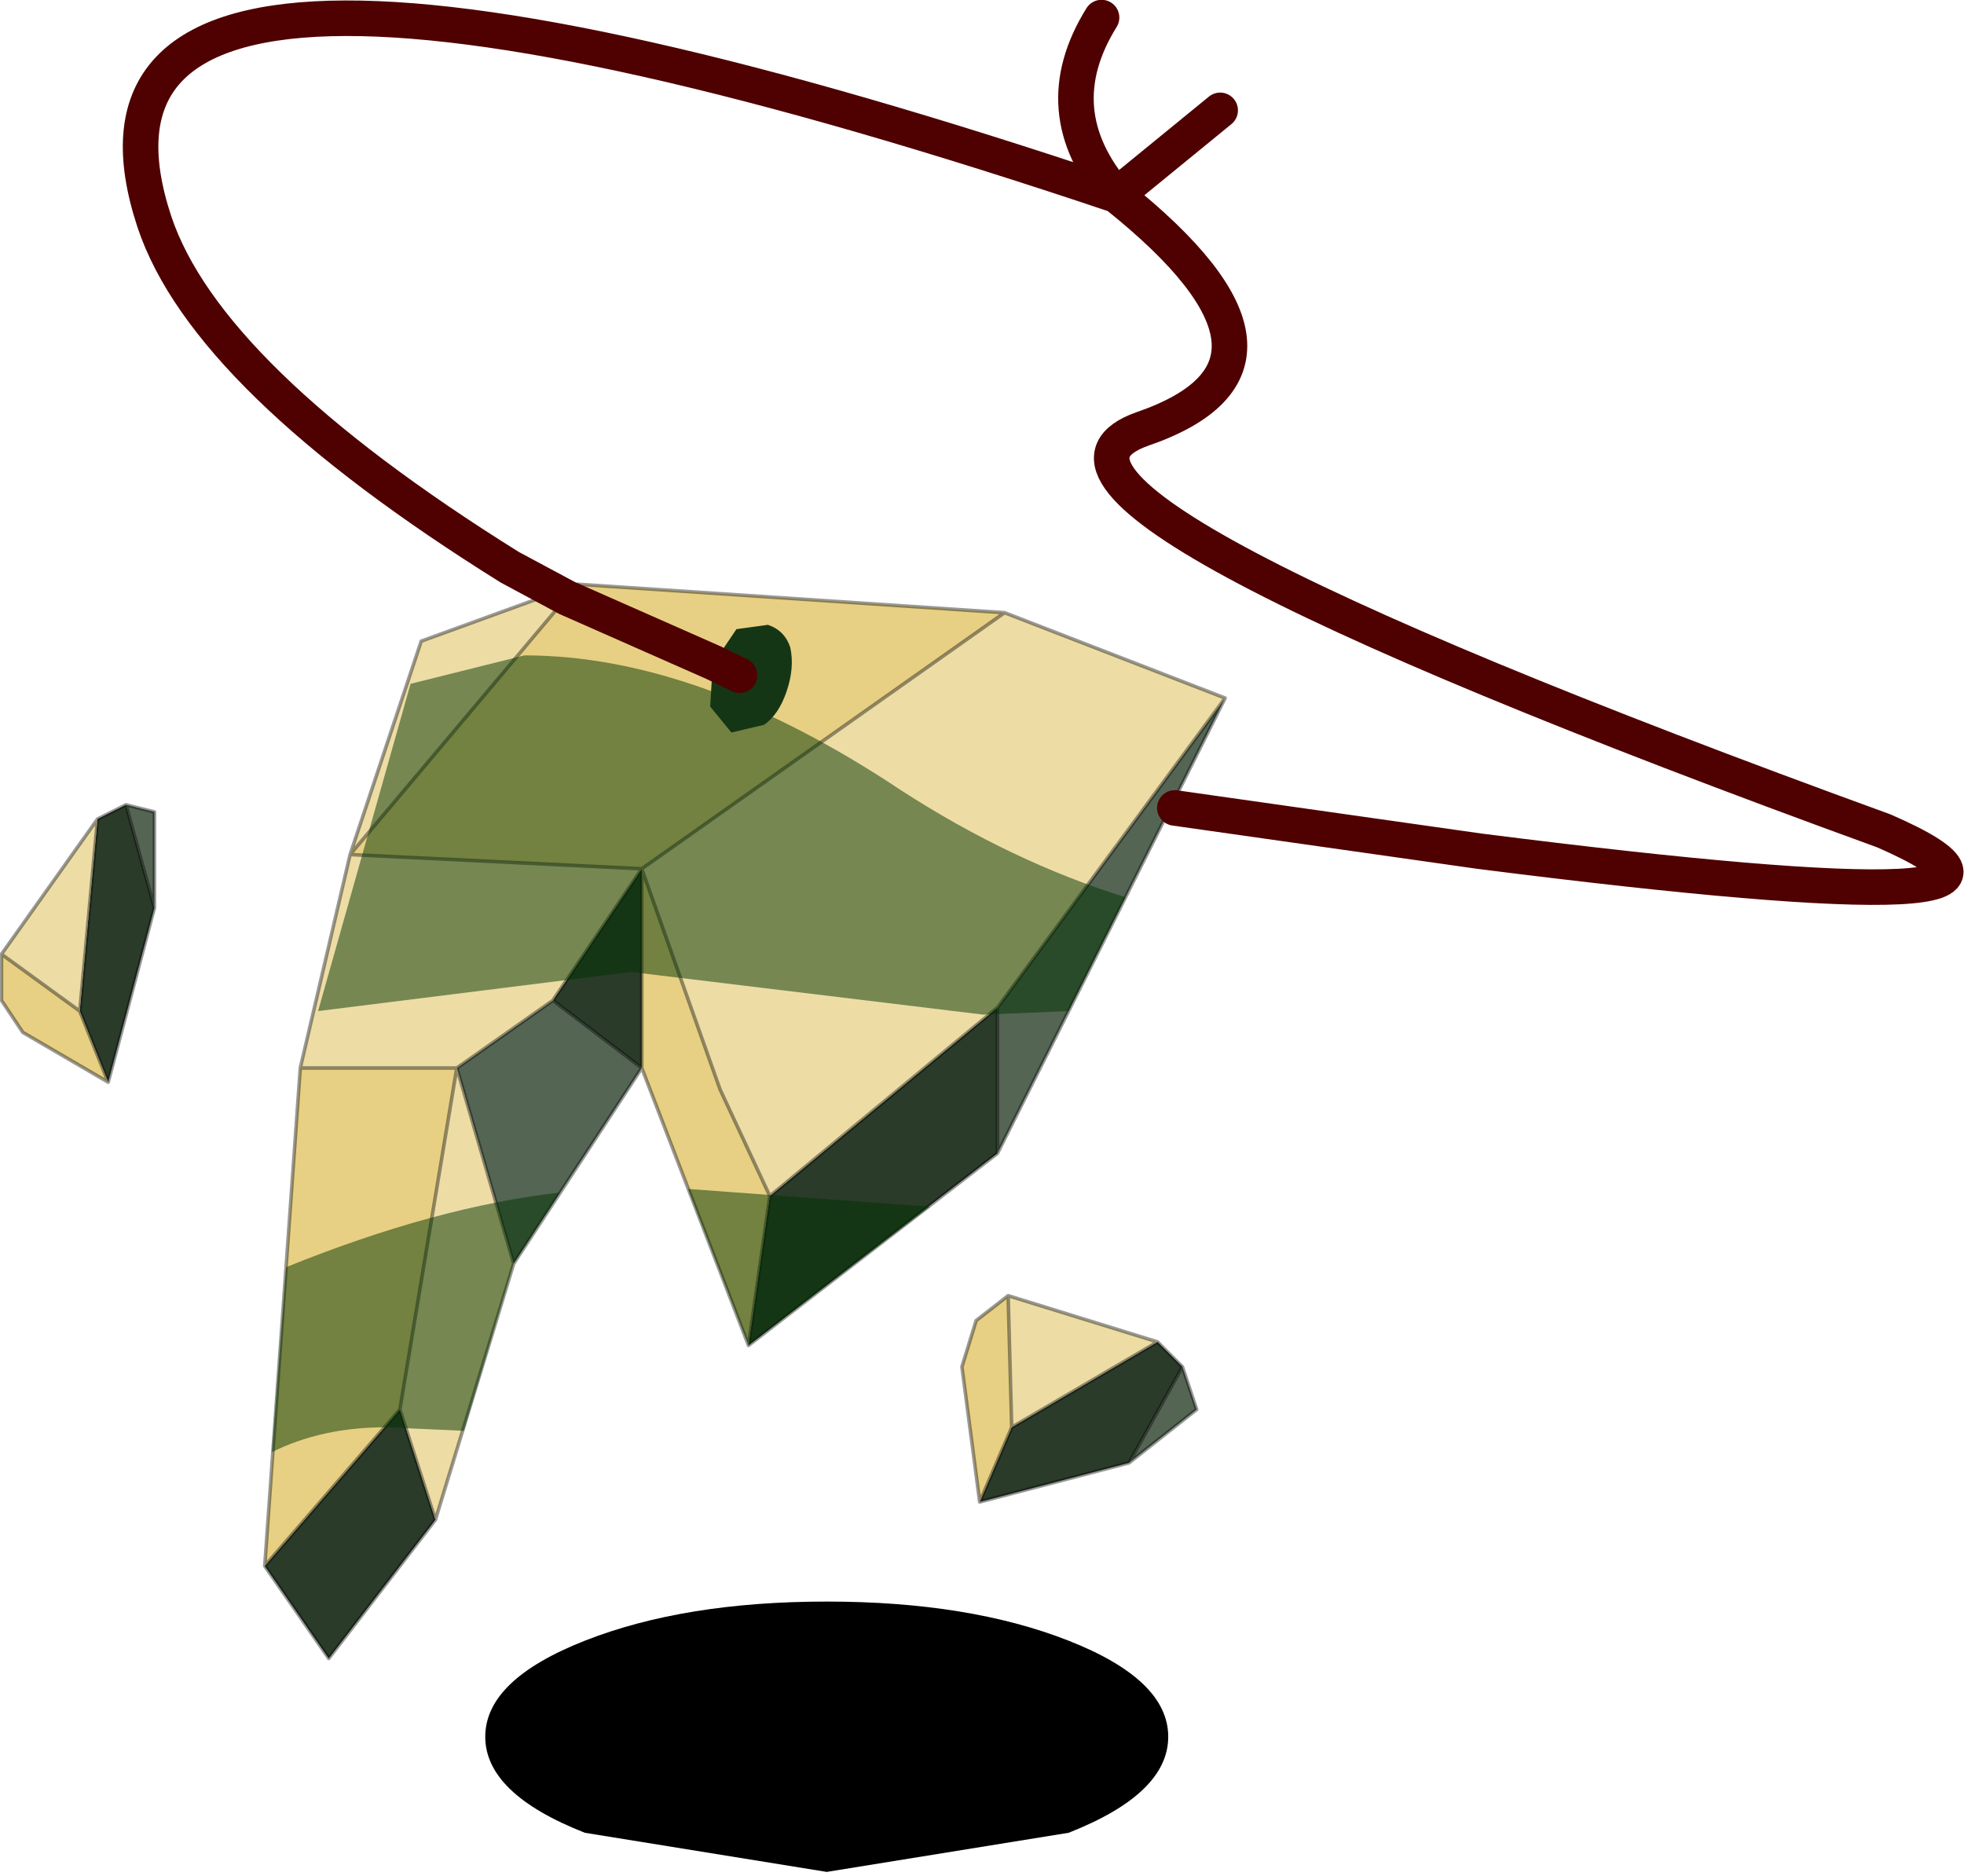 <?xml version="1.0" encoding="UTF-8" standalone="no"?>
<!DOCTYPE svg PUBLIC "-//W3C//DTD SVG 1.1//EN" "http://www.w3.org/Graphics/SVG/1.1/DTD/svg11.dtd">
<svg width="100%" height="100%" viewBox="0 0 179 171" version="1.1" xmlns="http://www.w3.org/2000/svg" xmlns:xlink="http://www.w3.org/1999/xlink" xml:space="preserve" xmlns:serif="http://www.serif.com/" style="fill-rule:evenodd;clip-rule:evenodd;stroke-linecap:round;stroke-linejoin:round;">
    <g transform="matrix(1,0,0,1,-178.323,-127.15)">
        <g transform="matrix(6.484,0,0,6.484,-1508.03,-1099.22)">
            <g id="shape0">
                <path d="M271.7,215.45L268.3,214.9C267.367,214.533 266.9,214.083 266.9,213.55C266.9,213.017 267.367,212.567 268.3,212.2C269.233,211.833 270.367,211.65 271.7,211.65C273.033,211.65 274.167,211.833 275.1,212.2C276.033,212.567 276.5,213.017 276.5,213.55C276.5,214.083 276.033,214.533 275.1,214.9L271.7,215.45"/>
            </g>
            <g id="sprite0" transform="matrix(1,0,0,1,270.55,204.9)">
                <g id="shape1">
                    <path d="M3.55,-1.6L6.75,-5.95L3.55,0.45L3.55,-1.6M-3.25,2L-4.05,-0.75L-2.7,-1.7L-1.45,-0.75L-3.25,2" style="fill:#546554;"/>
                    <path d="M3.55,-1.6L3.55,0.45L0.05,3.15L0.35,1.05L3.55,-1.6M-1.45,-0.75L-2.7,-1.7L-1.45,-3.55L-1.45,-0.75M-6.75,6.25L-4.85,4.05L-4.35,5.6L-5.85,7.55L-6.75,6.25" style="fill:#2a3b2a;"/>
                    <path d="M6.75,-5.95L3.55,-1.6L0.35,1.05L-0.35,-0.45L-1.45,-3.55L3.65,-7.15L6.75,-5.95M-6.25,-0.75L-5.55,-3.75L-4.55,-6.75L-2.35,-7.55L-5.55,-3.75L-1.45,-3.55L-2.7,-1.7L-4.05,-0.75L-3.25,2L-4.35,5.6L-4.85,4.05L-4.05,-0.75L-6.25,-0.75" style="fill:#eddda5;"/>
                    <path d="M3.65,-7.15L-1.45,-3.55L-0.35,-0.45L0.35,1.05L0.05,3.15L-1.45,-0.75L-1.45,-3.55L-5.55,-3.75L-2.35,-7.55L3.65,-7.15M-6.25,-0.75L-4.05,-0.75L-4.85,4.05L-6.75,6.25L-6.25,-0.75" style="fill:#e7d083;"/>
                    <path d="M6.75,-5.95L3.55,-1.6L3.55,0.45L6.75,-5.95L3.65,-7.15L-1.45,-3.55L-0.35,-0.45L0.35,1.05L3.55,-1.6M0.35,1.05L0.05,3.15L3.55,0.45M-6.25,-0.75L-5.55,-3.75L-4.55,-6.75L-2.35,-7.55L3.65,-7.15M-2.7,-1.7L-4.05,-0.75L-3.25,2L-1.45,-0.75L-2.7,-1.7L-1.45,-3.55L-5.55,-3.75L-2.35,-7.55M-1.45,-3.55L-1.45,-0.75L0.05,3.15M-4.85,4.05L-4.05,-0.75L-6.25,-0.75L-6.75,6.25L-4.85,4.05L-4.35,5.6L-3.25,2M-4.35,5.6L-5.85,7.55L-6.75,6.25" style="fill:none;fill-rule:nonzero;stroke:#000;stroke-opacity:0.4;stroke-width:0.05px;"/>
                    <path d="M4.55,-1.55L3.35,-1.5L-1.6,-2.1L-6,-1.55L-4.7,-6.15L-3.1,-6.55C-1.467,-6.55 0.3,-5.917 2.2,-4.65C3.233,-3.983 4.283,-3.483 5.35,-3.15L4.55,-1.55M0.05,3.15L-0.8,0.95L2.6,1.2L0.05,3.15M-3.95,4.35L-5.05,4.3C-5.65,4.3 -6.183,4.417 -6.65,4.65L-6.45,2.05C-5.05,1.483 -3.767,1.133 -2.6,1L-3.25,2L-3.95,4.35" style="fill:#030;fill-opacity:0.5;"/>
                    <path d="M-8.3,-3L-8.7,-4.45L-8.3,-4.35L-8.3,-3" style="fill:#546554;"/>
                    <path d="M-9.35,-1.55L-9.1,-4.25L-8.7,-4.45L-8.3,-3L-8.95,-0.55L-9.35,-1.55" style="fill:#2a3b2a;"/>
                    <path d="M-9.35,-1.55L-10.45,-2.35L-9.1,-4.25L-9.35,-1.55" style="fill:#eddda5;"/>
                    <path d="M-10.45,-2.35L-9.35,-1.55L-8.95,-0.55L-10.15,-1.25L-10.45,-1.7L-10.45,-2.35" style="fill:#e7d083;"/>
                    <path d="M-10.45,-2.35L-9.35,-1.55L-9.1,-4.25L-10.45,-2.35L-10.45,-1.7L-10.15,-1.25L-8.95,-0.55L-9.35,-1.55M-8.7,-4.45L-8.3,-3L-8.3,-4.35L-8.7,-4.45L-9.1,-4.25M-8.3,-3L-8.95,-0.55" style="fill:none;fill-rule:nonzero;stroke:#000;stroke-opacity:0.4;stroke-width:0.05px;"/>
                    <path d="M6.15,3.45L6.35,4.05L5.4,4.8L6.15,3.45" style="fill:#546554;"/>
                    <path d="M5.4,4.8L3.3,5.35L3.75,4.3L5.8,3.1L6.15,3.45L5.4,4.8" style="fill:#2a3b2a;"/>
                    <path d="M3.7,2.45L5.8,3.1L3.75,4.3L3.7,2.45" style="fill:#eddda5;"/>
                    <path d="M3.3,5.35L3.05,3.45L3.25,2.8L3.7,2.45L3.75,4.3L3.3,5.35" style="fill:#e7d083;"/>
                    <path d="M6.15,3.45L6.35,4.05L5.4,4.8L3.3,5.35L3.05,3.45L3.25,2.8L3.7,2.45L5.8,3.1L6.15,3.45L5.4,4.8M3.7,2.45L3.75,4.3L5.8,3.1M3.75,4.3L3.3,5.35" style="fill:none;fill-rule:nonzero;stroke:#000;stroke-opacity:0.4;stroke-width:0.05px;"/>
                </g>
            </g>
            <g id="sprite1" transform="matrix(0.946,0.321,-0.321,0.946,275.6,194.25)">
                <g id="shape2">
                    <path d="M-3.85,5.75L-3.7,5.2L-3.3,5C-3.133,5 -3,5.067 -2.9,5.2C-2.8,5.367 -2.75,5.567 -2.75,5.8C-2.75,6.033 -2.8,6.217 -2.9,6.35L-3.3,6.6L-3.7,6.35L-3.85,5.8L-3.85,5.75L-3.45,5.8L-3.85,5.75" style="fill:#153615;"/>
                    <path d="M-3.85,5.75L-6.1,5.55L-7,5.4C-10.267,4.633 -12.367,3.633 -13.3,2.4C-15.633,-0.7 -11.4,-2.267 -0.6,-2.3C-1.5,-2.833 -1.833,-3.6 -1.6,-4.6M0.4,-3.9L-0.6,-2.3C1.8,-1.433 2.267,-0.433 0.8,0.7C-0.633,1.833 3.267,2.5 12.5,2.7C14.867,2.9 13.1,3.6 7.2,4.8L2.95,5.6M-3.85,5.75L-3.45,5.8" style="fill:none;fill-rule:nonzero;stroke:#4f0000;stroke-width:0.5px;"/>
                </g>
            </g>
        </g>
    </g>
</svg>
